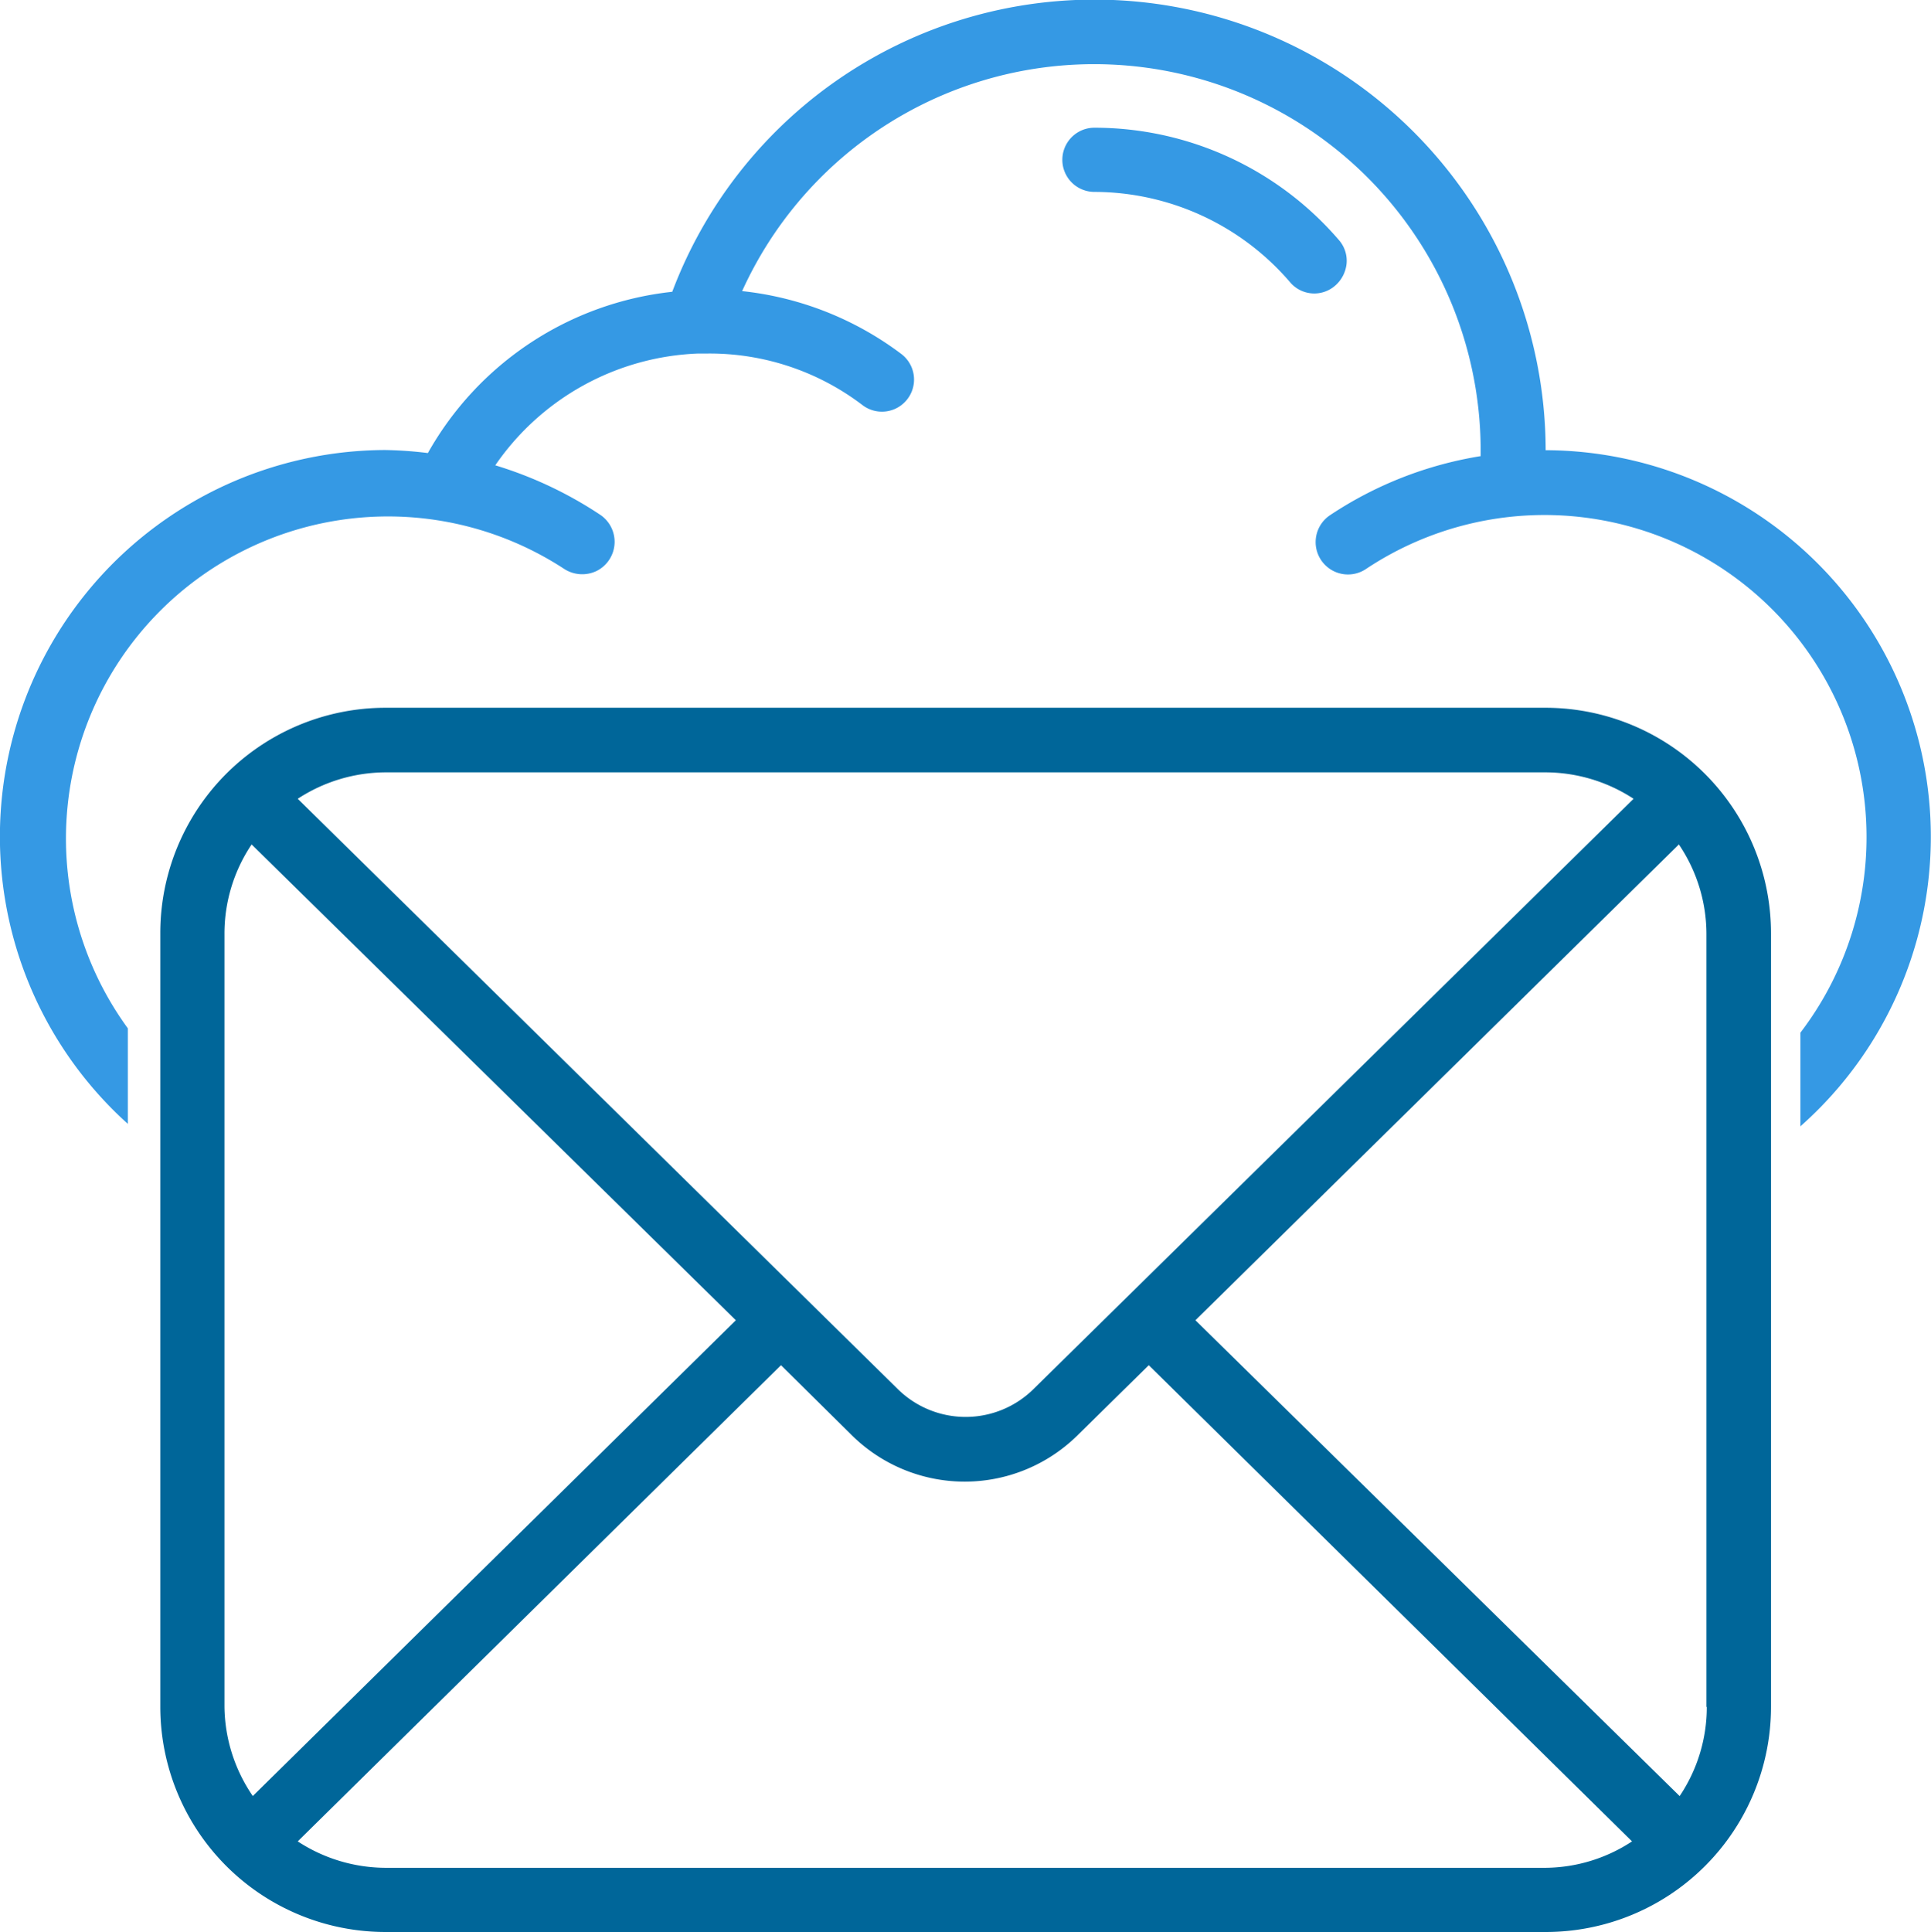 <svg xmlns="http://www.w3.org/2000/svg" width="42.67" height="42.687" viewBox="0 0 42.67 42.687">
  <g id="_003-message" data-name="003-message" transform="translate(-0.245 -0.268)">
    <path id="Shape" d="M287.716,36.586a7.125,7.125,0,0,0-5.406-2.486.709.709,0,1,0,0,1.418,5.712,5.712,0,0,1,4.322,1.994.7.7,0,0,0,1,.075.743.743,0,0,0,.25-.484A.694.694,0,0,0,287.716,36.586Z" transform="translate(-257.881 -31.01)" fill="#3599e4"/>
    <g id="Grupo_7701" data-name="Grupo 7701" transform="translate(0.245 0.268)">
      <path id="Trazado_17599" data-name="Trazado 17599" d="M42.5,16.139a8.538,8.538,0,0,0-8.1-5.924,9.97,9.97,0,0,0-19.3-3.5,7.065,7.065,0,0,0-5.4,3.563,8.8,8.8,0,0,0-.943-.067A8.541,8.541,0,0,0,3.07,25.1V22.989a7.116,7.116,0,0,1,9.637-10.154.734.734,0,0,0,.718.05.72.72,0,0,0,.083-1.243,8.812,8.812,0,0,0-2.319-1.093,5.7,5.7,0,0,1,4.489-2.47h.209a5.574,5.574,0,0,1,3.421,1.143.709.709,0,0,0,.851-1.135A7.1,7.1,0,0,0,16.644,6.7a8.541,8.541,0,0,1,16.32,3.521v.125a8.414,8.414,0,0,0-3.321,1.3.715.715,0,1,0,.8,1.185,7.117,7.117,0,0,1,9.586,10.254v2.069A8.539,8.539,0,0,0,42.5,16.139Z" transform="translate(-0.245 -0.268)" fill="#3599e4"/>
      <path id="Trazado_17600" data-name="Trazado 17600" d="M73.312,187.7H47.681a4.978,4.978,0,0,0-4.981,4.981v17.087a4.978,4.978,0,0,0,4.981,4.981H73.312a4.978,4.978,0,0,0,4.981-4.981V192.689A4.985,4.985,0,0,0,73.312,187.7Zm-25.631,1.427H73.312a3.567,3.567,0,0,1,1.944.584L62.006,202.743a2.135,2.135,0,0,1-3.02,0L45.737,189.711A3.567,3.567,0,0,1,47.681,189.127Zm-3.563,20.65V192.689a3.529,3.529,0,0,1,.6-1.969l10.7,10.513L44.744,211.745A3.555,3.555,0,0,1,44.118,209.776Zm29.193,3.554H47.681a3.567,3.567,0,0,1-1.944-.584l10.679-10.521,1.544,1.527a3.55,3.55,0,0,0,5.031,0l1.552-1.527,10.679,10.521A3.526,3.526,0,0,1,73.312,213.331Zm3.563-3.554a3.529,3.529,0,0,1-.6,1.969l-10.7-10.513L76.257,190.72a3.538,3.538,0,0,1,.609,1.969v17.087Z" transform="translate(-39.158 -172.062)" fill="#069"/>
    </g>
  </g>
</svg>
